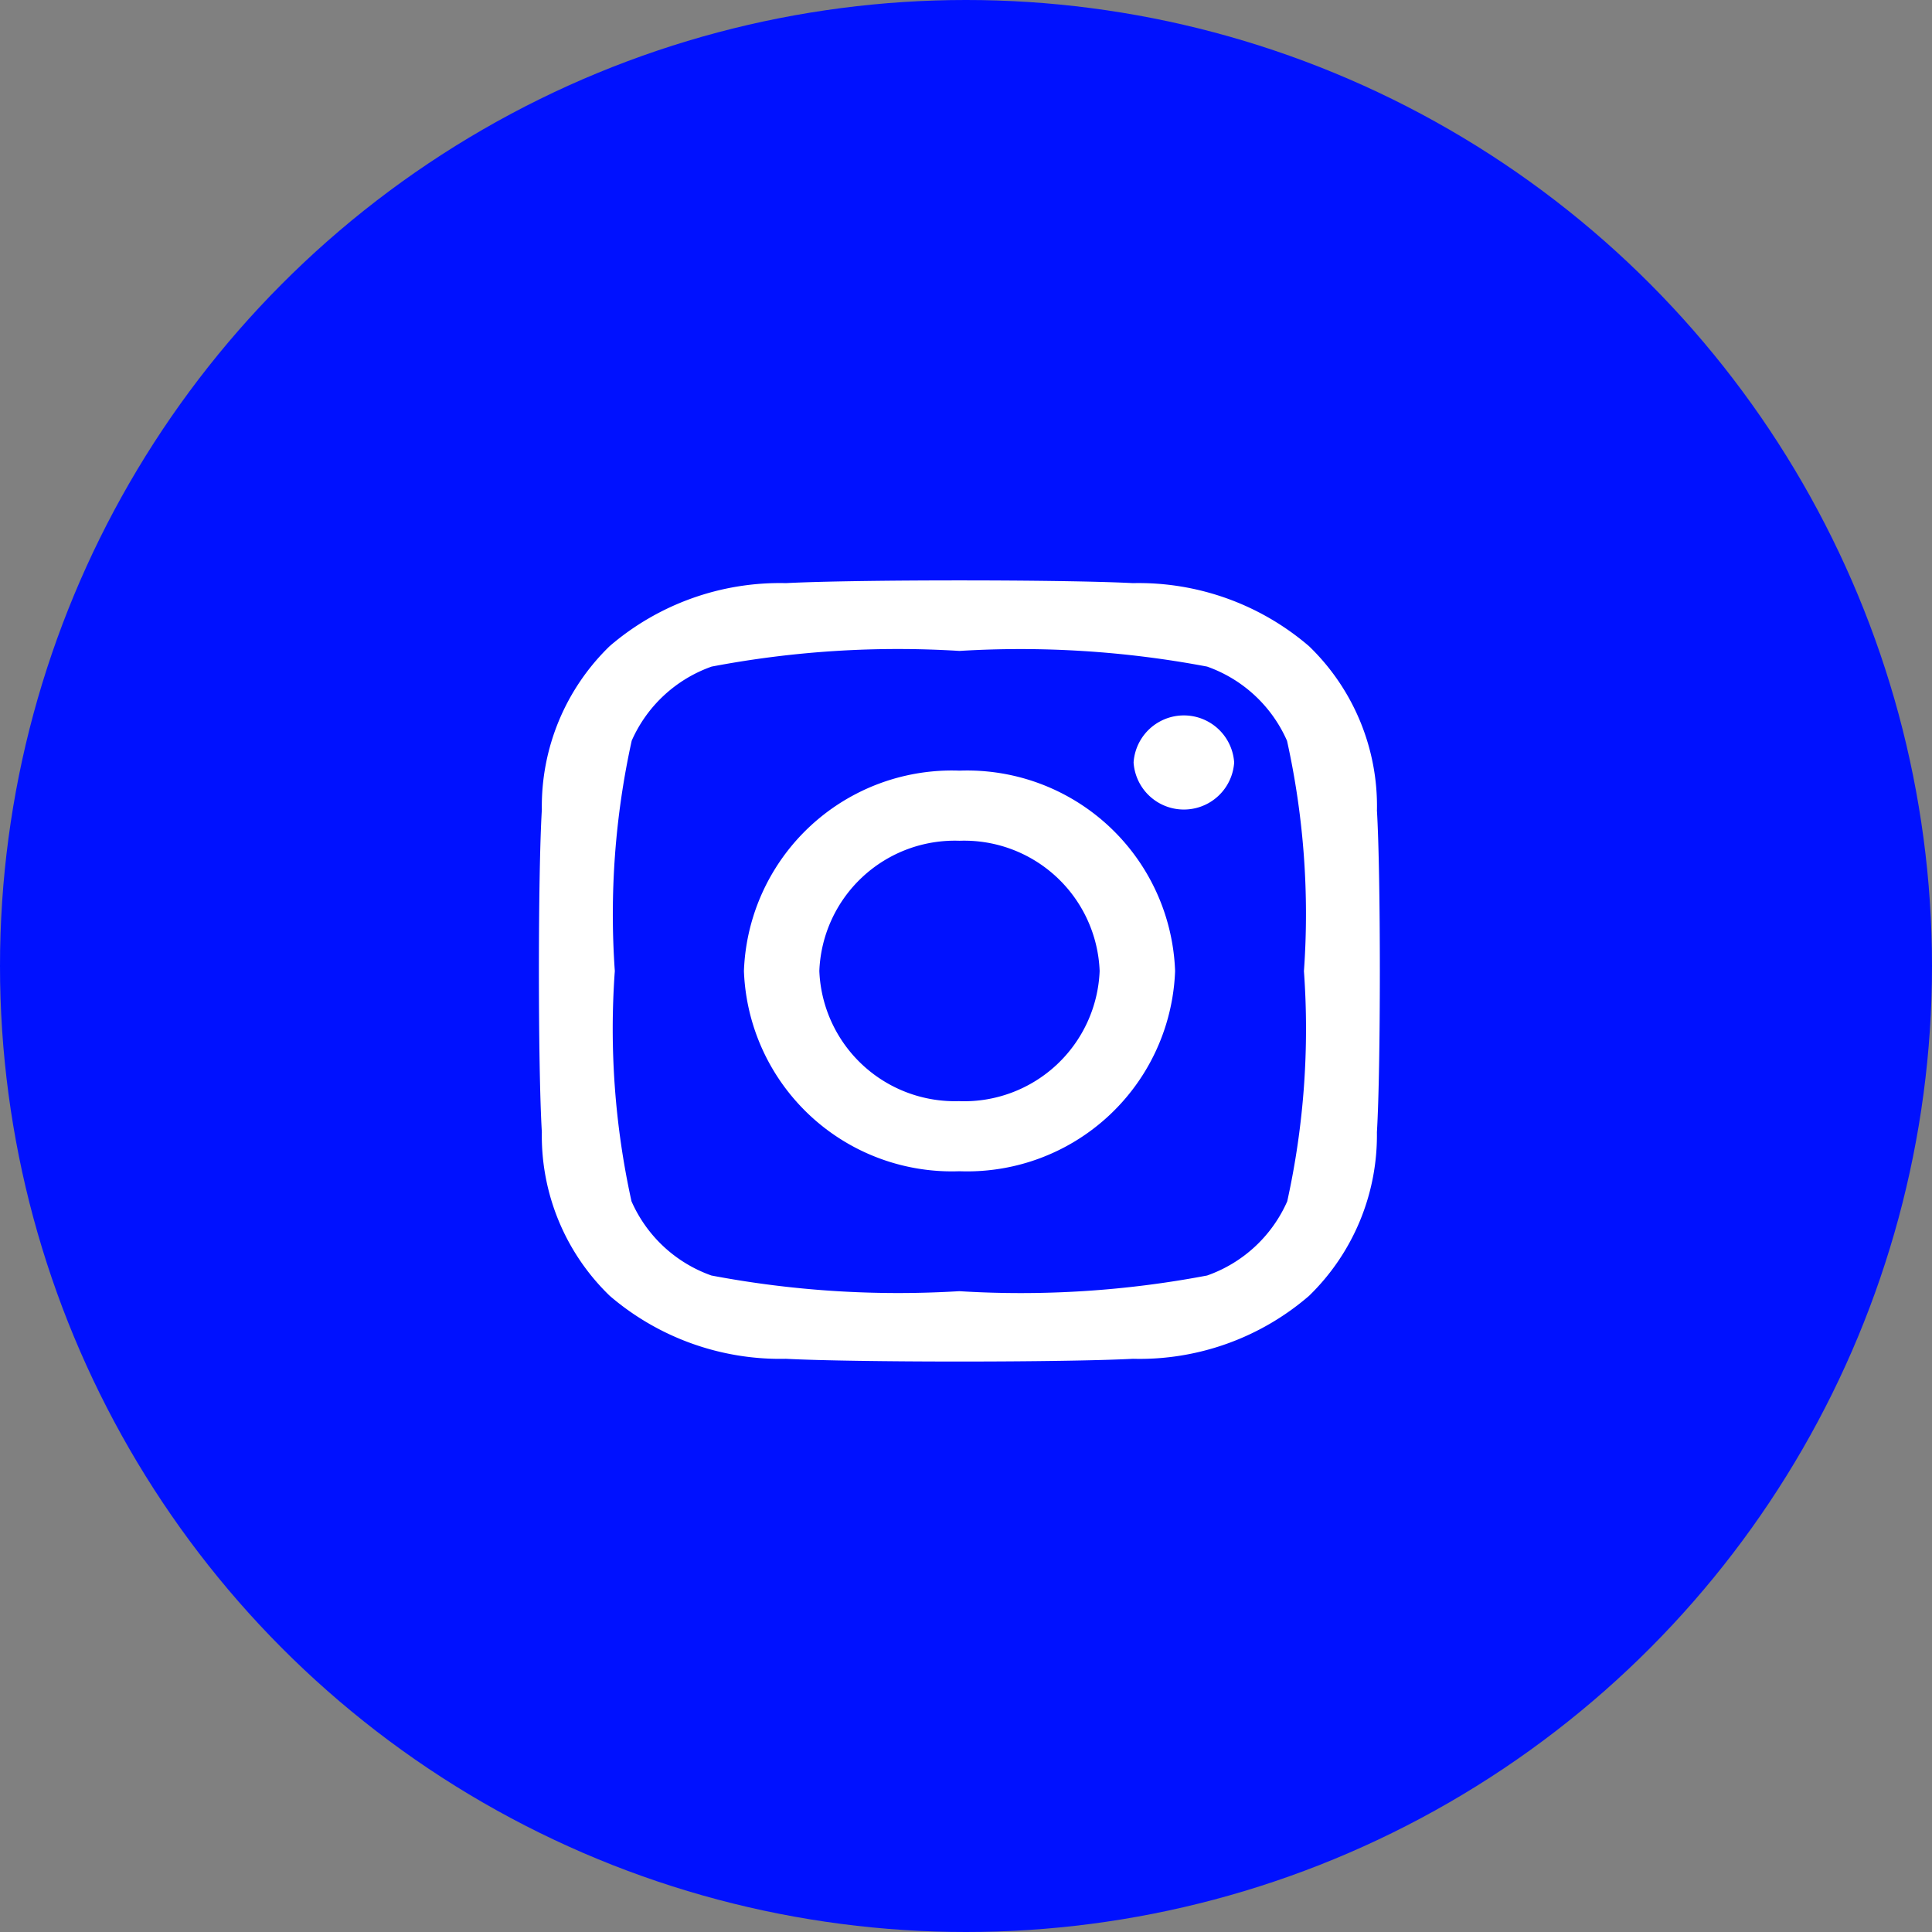 <svg xmlns="http://www.w3.org/2000/svg" width="35" height="35" viewBox="0 0 35 35">
  <rect x="0" y="0" width="35" height="35" fill="#808080" stroke="none"/>
  <g id="Instagram" transform="translate(0.076)">
    <circle id="Ellipse_49" data-name="Ellipse 49" cx="17.5" cy="17.5" r="17.5" transform="translate(-0.076)" fill="#01f"/>
    <path id="Icon_awesome-instagram" data-name="Icon awesome-instagram" d="M7.614,5.685A3.769,3.769,0,0,0,3.709,9.314a3.769,3.769,0,0,0,3.905,3.628A3.769,3.769,0,0,0,11.52,9.314,3.769,3.769,0,0,0,7.614,5.685Zm0,5.987A2.458,2.458,0,0,1,5.075,9.314,2.456,2.456,0,0,1,7.614,6.955a2.456,2.456,0,0,1,2.539,2.359A2.458,2.458,0,0,1,7.614,11.673ZM12.59,5.537a.913.913,0,0,1-1.822,0,.913.913,0,0,1,1.822,0Zm2.587.859a4.028,4.028,0,0,0-1.23-2.965,4.736,4.736,0,0,0-3.192-1.143c-1.258-.066-5.027-.066-6.285,0a4.73,4.73,0,0,0-3.192,1.14A4.041,4.041,0,0,0,.048,6.393c-.071,1.168-.071,4.671,0,5.839A4.028,4.028,0,0,0,1.279,15.2,4.742,4.742,0,0,0,4.47,16.34c1.258.066,5.027.066,6.285,0A4.7,4.7,0,0,0,13.946,15.2a4.054,4.054,0,0,0,1.23-2.965c.071-1.168.071-4.667,0-5.836Zm-1.625,7.09A2.487,2.487,0,0,1,12.1,14.831a18.04,18.04,0,0,1-4.49.284,18.18,18.18,0,0,1-4.49-.284,2.487,2.487,0,0,1-1.448-1.345A14.518,14.518,0,0,1,1.37,9.314a14.631,14.631,0,0,1,.306-4.172A2.487,2.487,0,0,1,3.124,3.8a18.04,18.04,0,0,1,4.49-.284A18.18,18.18,0,0,1,12.1,3.8a2.487,2.487,0,0,1,1.448,1.345,14.518,14.518,0,0,1,.306,4.172A14.509,14.509,0,0,1,13.552,13.485Z" transform="translate(9.692 8.276)" fill="#fff"/>
  </g>
</svg>
